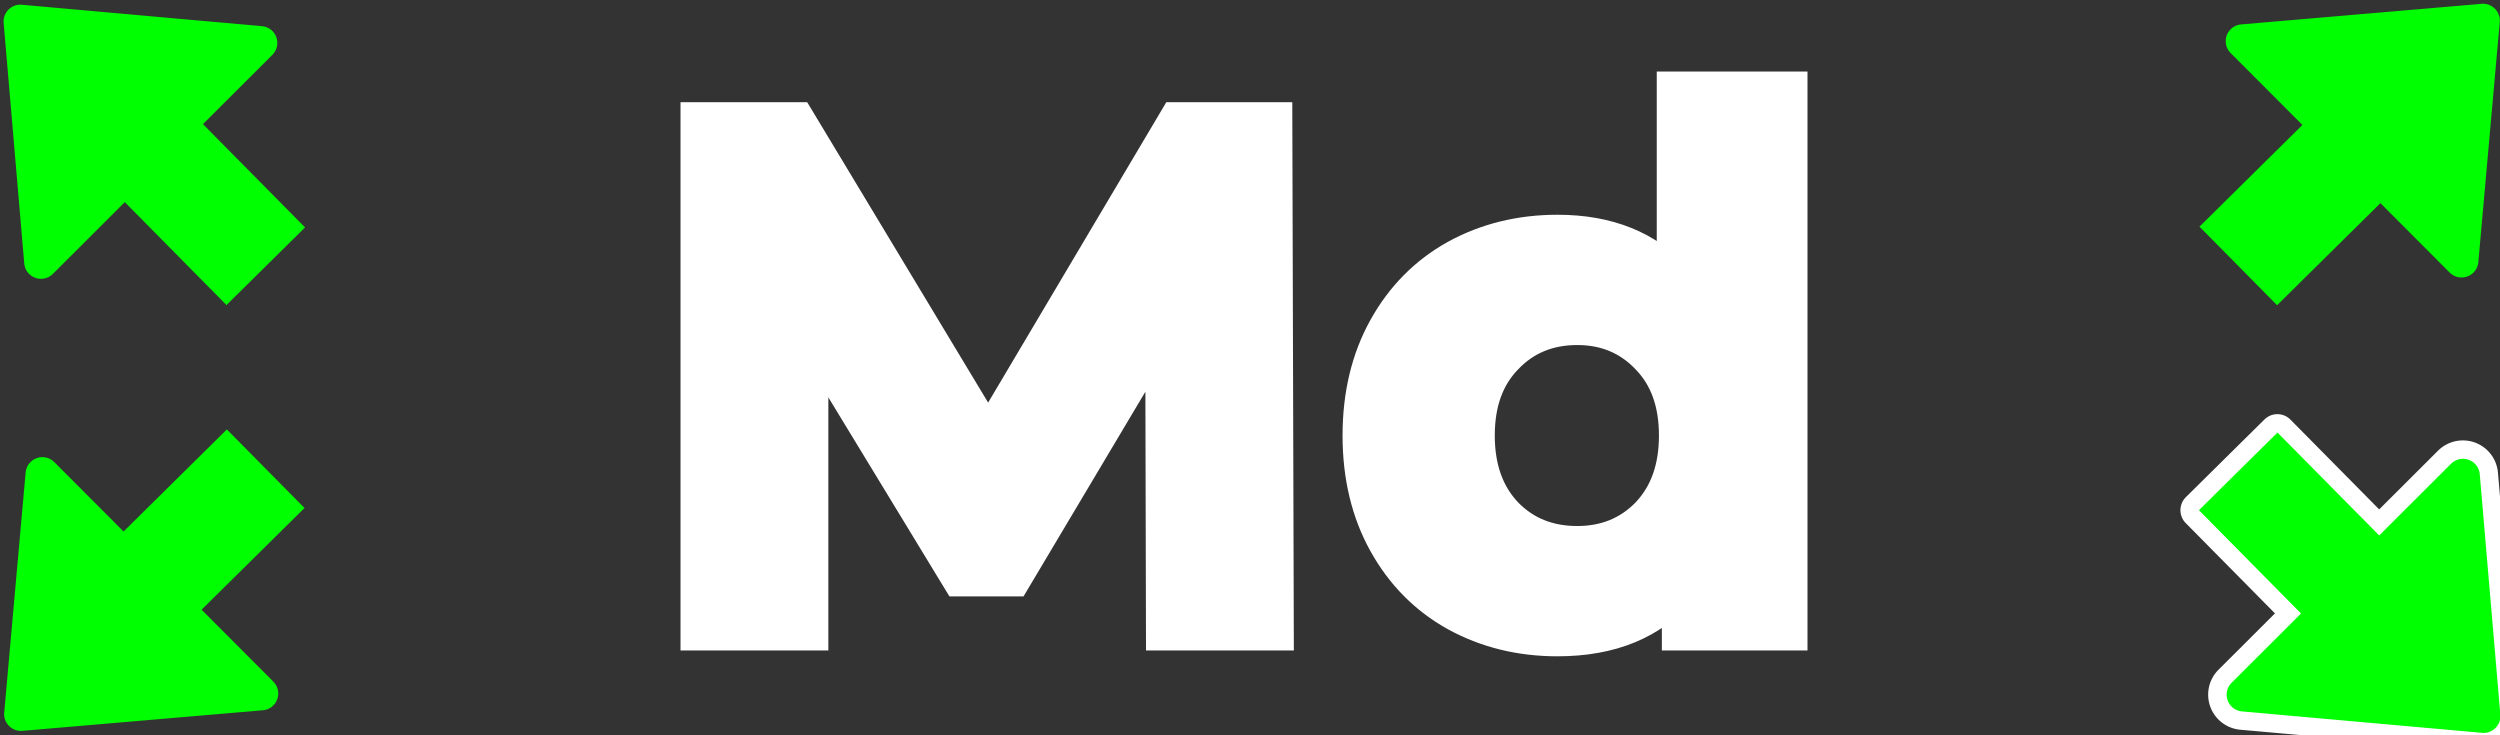 <svg version="1.1" viewBox="0 0 1700 500" xmlns="http://www.w3.org/2000/svg"><rect x="0" y="0" width="1700" height="500" fill="#333333" stroke="none"/><path transform="matrix(.75 0 0 .75 211.49 61.867)" d="m1236.8-0.963v172.91c-25.616-28.707-61.168-43.062-106.66-43.062-33.566 0-64.04 7.509-91.422 22.525-26.941 15.016-48.142 36.436-63.6 64.26-15.458 27.824-23.186 60.066-23.186 96.723s7.728 68.897 23.186 96.721c15.458 27.824 36.659 49.244 63.6 64.26 27.382 15.016 57.856 22.525 91.422 22.525 48.582 0 85.679-15.457 111.29-46.373v41.072h98.709v-491.56zm-885.12 27.824v463.73h100.7v-272.28l135.81 223.25h48.361l136.47-229.22 0.664 278.24h100.7l-1.324-463.73h-88.109l-170.92 288.18-173.57-288.18zm796.35 186.82c26.057 0 47.698 9.052 64.922 27.16 17.224 17.666 25.836 41.516 25.836 71.549s-8.611 54.101-25.836 72.209c-17.224 17.666-38.864 26.5-64.922 26.5-26.499 0-48.362-8.834-65.586-26.5-17.224-18.108-25.836-42.177-25.836-72.209s8.612-53.883 25.836-71.549c17.224-18.108 39.087-27.16 65.586-27.16z" style="fill:none;stroke-width:33.333;stroke:#fff"/><path d="m1139.1 61.145v129.68c-19.212-21.531-45.876-32.297-79.994-32.297-25.174 0-48.03 5.632-68.566 16.894-20.206 11.262-36.106 27.327-47.7 48.195-11.593 20.868-17.389 45.049-17.389 72.542 0 27.493 5.796 51.672 17.389 72.541 11.593 20.868 27.494 36.933 47.7 48.195 20.537 11.262 43.392 16.894 68.566 16.894 36.436 0 64.259-11.593 83.471-34.78v30.804h74.032v-368.67zm-663.84 20.868v347.8h75.521v-204.21l101.86 167.44h36.271l102.35-171.91 0.498 208.68h75.521l-0.993-347.8h-66.082l-128.19 216.13-130.18-216.13zm597.26 140.12c19.543 0 35.773 6.789 48.691 20.37 12.918 13.25 19.377 31.137 19.377 53.662s-6.458 40.576-19.377 54.157c-12.918 13.25-29.148 19.875-48.691 19.875-19.874 0-36.271-6.625-49.19-19.875-12.918-13.581-19.377-31.633-19.377-54.157s6.459-40.412 19.377-53.662c12.918-13.581 29.315-20.37 49.19-20.37z" style="fill:#fff;stroke-width:18.75"/><path transform="matrix(0 1.2 -1.2 0 1702.6 -1.05)" d="m12.486 2.262a9.534 9.534 0 0 0-9.447 10.348l11.669 136.26a9.534 9.534 0 0 0 16.233 5.936l40.743-40.657 57.637 58.32 44.517-43.998-57.848-58.532 39.338-39.252a9.534 9.534 0 0 0-5.886-16.244l-136.06-12.141a9.534 9.534 0 0 0-0.898-0.038z" style="color:#000000;fill:#0f0;stroke-linecap:round;stroke-linejoin:round;stroke-width:20.833"/><path transform="matrix(-1.2 0 0 -1.2 1703.8 501.09)" d="m12.486 2.262a9.534 9.534 0 0 0-9.447 10.348l11.669 136.26a9.534 9.534 0 0 0 16.233 5.936l40.743-40.657 57.637 58.32 44.517-43.998-57.848-58.532 39.338-39.252a9.534 9.534 0 0 0-5.886-16.244l-136.06-12.141a9.534 9.534 0 0 0-0.898-0.038z" style="color:#000000;fill:none;stroke-linecap:round;stroke-linejoin:round;stroke-width:20.833;stroke:#fff"/><path d="m1688.9 498.38a11.441 11.441 0 0 0 11.336-12.417l-14.003-163.51a11.441 11.441 0 0 0-19.48-7.123l-48.892 48.788-69.165-69.984-53.42 52.798 69.418 70.239-47.206 47.102a11.441 11.441 0 0 0 7.063 19.492l163.27 14.569a11.441 11.441 0 0 0 1.077 0.046z" style="color:#000000;fill:#0f0;stroke-linecap:round;stroke-linejoin:round;stroke-width:30"/><path transform="matrix(1.2 0 0 1.2 -1.168 .475)" d="m12.486 2.262a9.534 9.534 0 0 0-9.447 10.348l11.669 136.26a9.534 9.534 0 0 0 16.233 5.936l40.743-40.657 57.637 58.32 44.517-43.998-57.848-58.532 39.338-39.252a9.534 9.534 0 0 0-5.886-16.244l-136.06-12.141a9.534 9.534 0 0 0-0.898-0.038z" style="color:#000000;fill:#0f0;stroke-linecap:round;stroke-linejoin:round;stroke-width:20.833"/><path transform="matrix(0 -1.2 1.2 0 .099 500.62)" d="m12.486 2.262a9.534 9.534 0 0 0-9.447 10.348l11.669 136.26a9.534 9.534 0 0 0 16.233 5.936l40.743-40.657 57.637 58.32 44.517-43.998-57.848-58.532 39.338-39.252a9.534 9.534 0 0 0-5.886-16.244l-136.06-12.141a9.534 9.534 0 0 0-0.898-0.038z" style="color:#000000;fill:#0f0;stroke-linecap:round;stroke-linejoin:round;stroke-width:20.833"/></svg>
